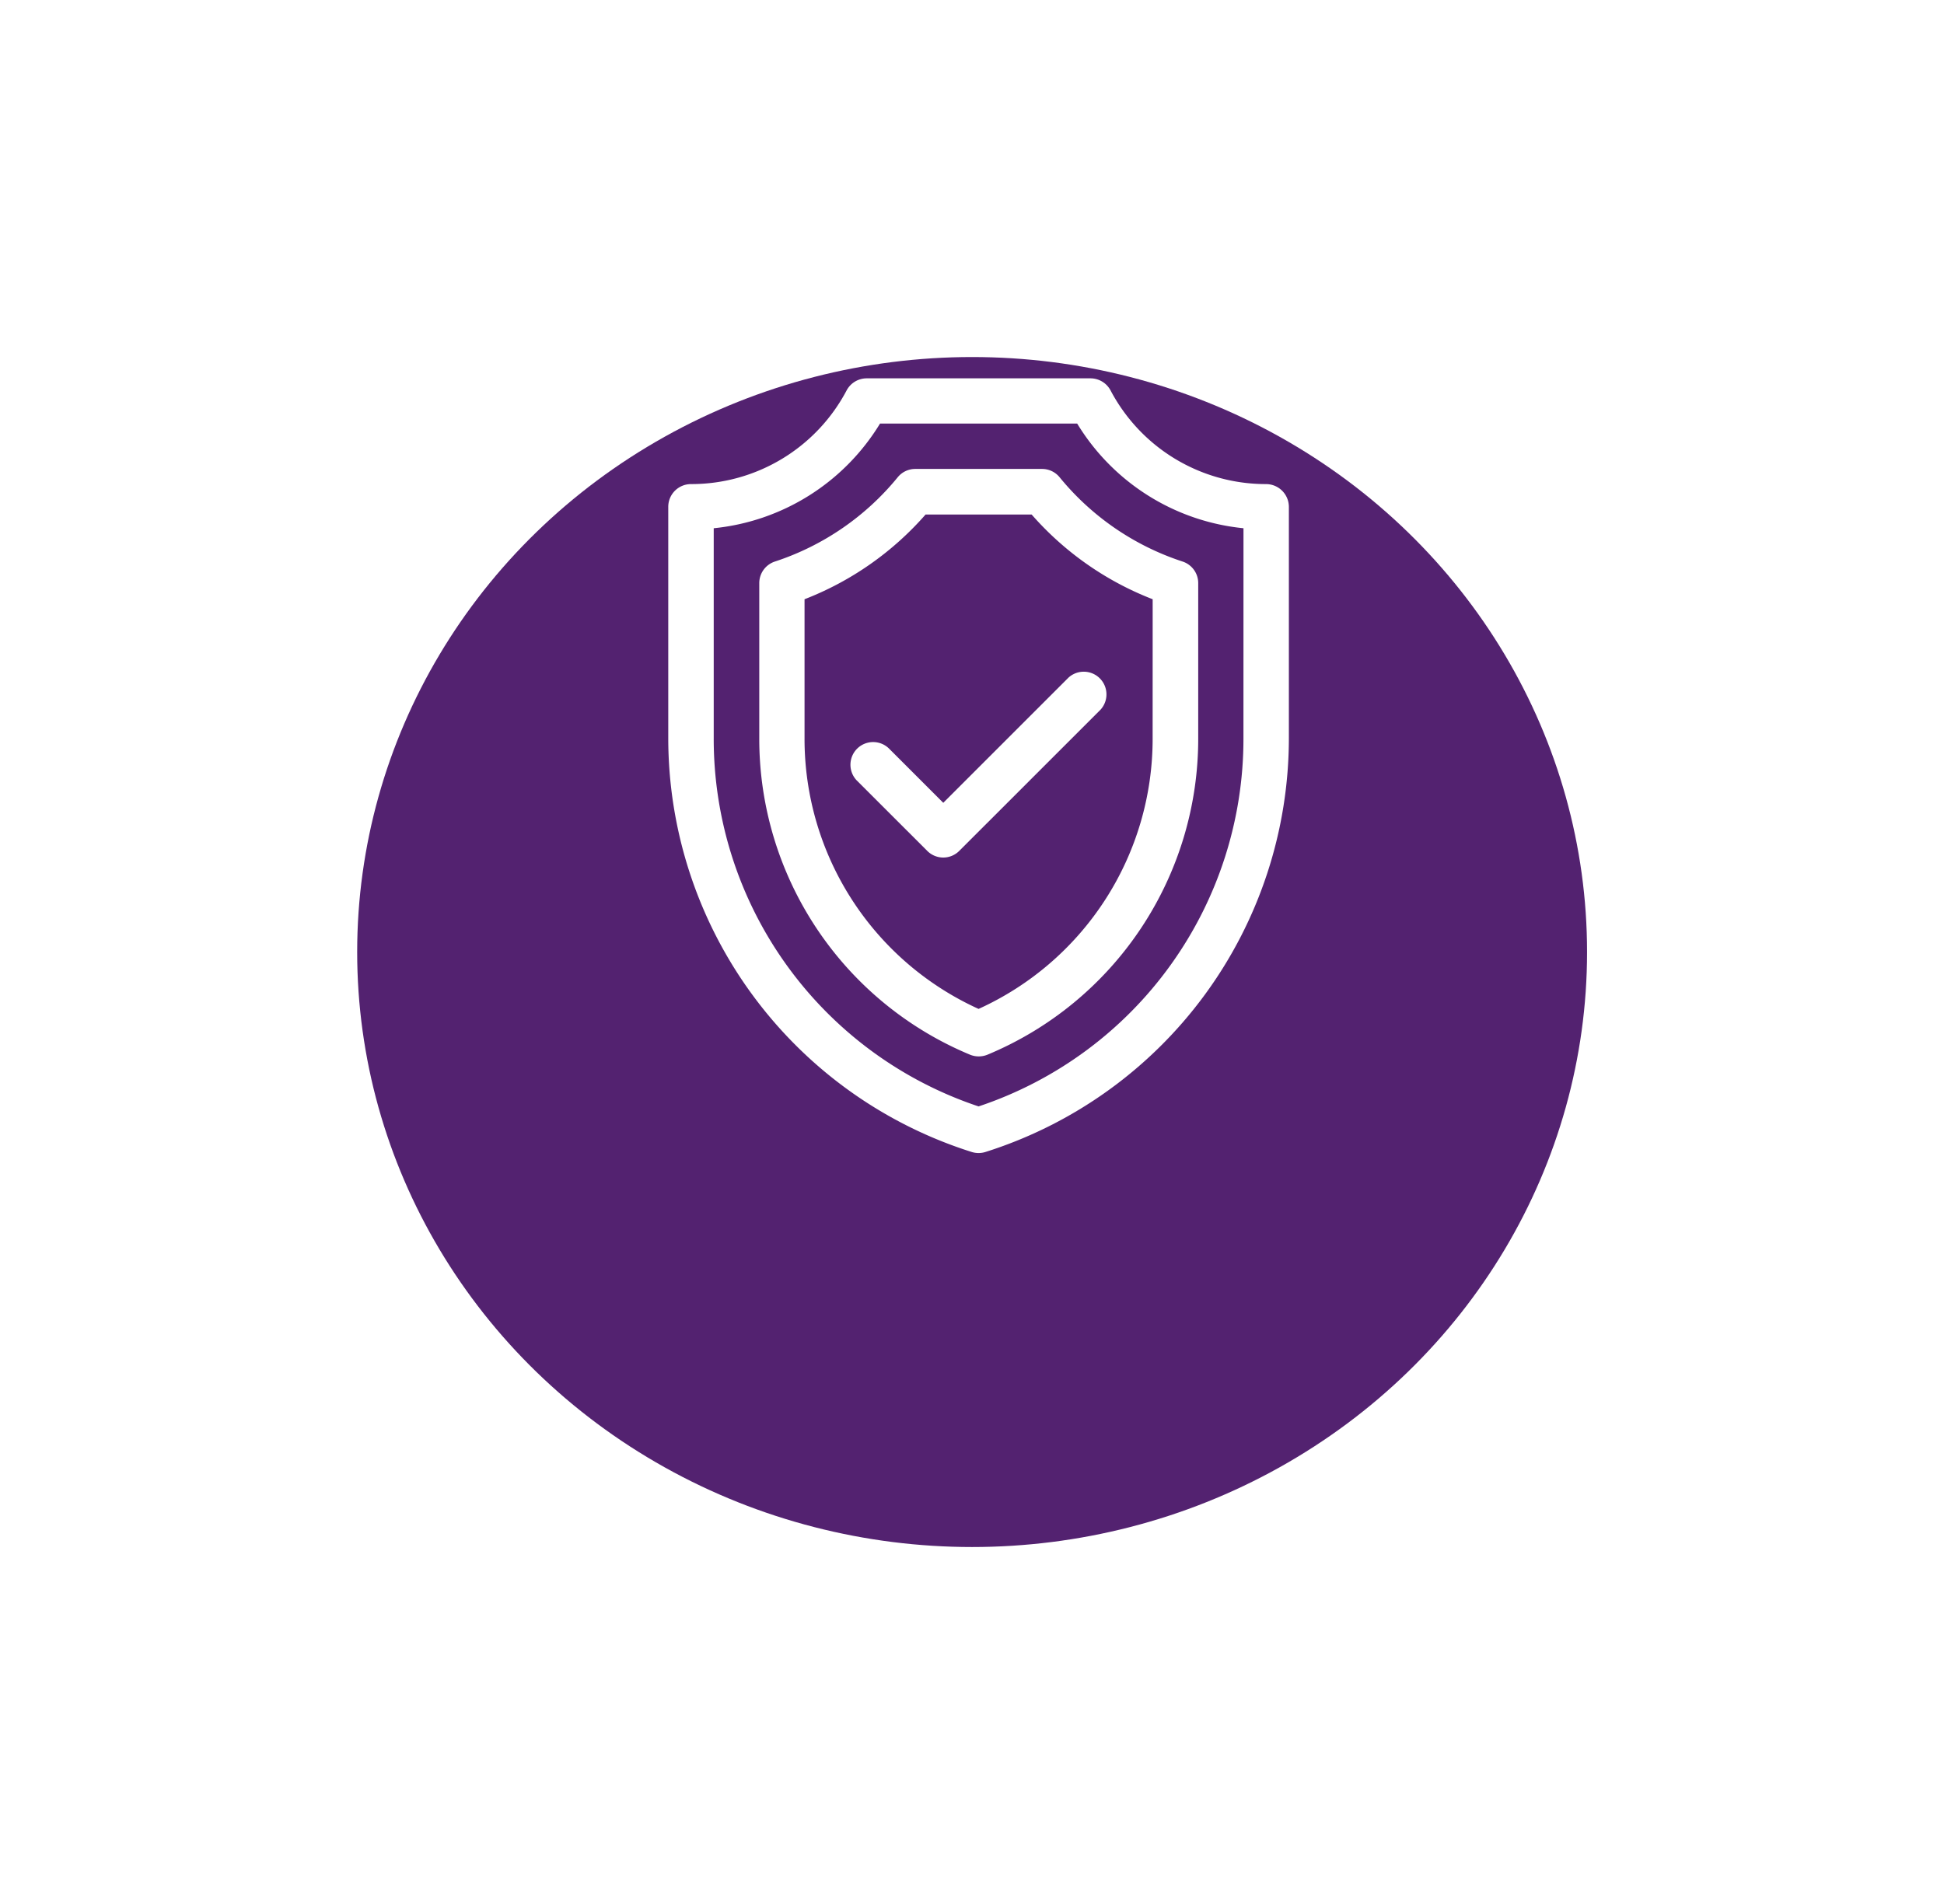 <svg xmlns="http://www.w3.org/2000/svg" xmlns:xlink="http://www.w3.org/1999/xlink" width="49" height="48" viewBox="0 0 49 48">
  <defs>
    <filter id="Ellipse_40" x="0" y="0" width="49" height="48" filterUnits="userSpaceOnUse">
      <feOffset dy="5" input="SourceAlpha"/>
      <feGaussianBlur stdDeviation="3" result="blur"/>
      <feFlood flood-opacity="0.161"/>
      <feComposite operator="in" in2="blur"/>
      <feComposite in="SourceGraphic"/>
    </filter>
  </defs>
  <g id="Group_4578" data-name="Group 4578" transform="translate(9.193 3.871)">
    <g transform="matrix(1, 0, 0, 1, -9.19, -3.87)" filter="url(#Ellipse_40)">
      <ellipse id="Ellipse_40-2" data-name="Ellipse 40" cx="15.5" cy="15" rx="15.5" ry="15" transform="translate(9 4)" fill="#532270"/>
    </g>
    <path id="Path_5500" data-name="Path 5500" d="M606.006,2195.949a.572.572,0,0,0-.81.807l1.781,1.78a.569.569,0,0,0,.809,0l3.561-3.56a.572.572,0,0,0-.809-.807l-3.156,3.156Z" transform="translate(-592.799 -2180.957)" fill="#fff"/>
    <path id="Path_5501" data-name="Path 5501" d="M609.548,2179.669a4.423,4.423,0,0,1-3.921-2.366.574.574,0,0,0-.507-.3h-5.634a.574.574,0,0,0-.507.3,4.425,4.425,0,0,1-3.925,2.366.573.573,0,0,0-.573.573v5.83a10.946,10.946,0,0,0,7.649,10.435.581.581,0,0,0,.345,0,10.946,10.946,0,0,0,7.649-10.435v-5.83A.576.576,0,0,0,609.548,2179.669Zm-.569,6.4a9.767,9.767,0,0,1-6.676,9.289,9.767,9.767,0,0,1-6.676-9.289v-5.287a5.554,5.554,0,0,0,4.192-2.639h4.969a5.551,5.551,0,0,0,4.192,2.639Z" transform="translate(-586.83 -2171.336)" fill="#fff"/>
    <path id="Path_5502" data-name="Path 5502" d="M607.333,2182.483a.57.57,0,0,0-.443-.213h-3.2a.57.57,0,0,0-.443.213,6.68,6.68,0,0,1-3.094,2.122.572.572,0,0,0-.393.543v3.906a8.623,8.623,0,0,0,5.312,7.983.582.582,0,0,0,.44,0,8.623,8.623,0,0,0,5.312-7.983v-3.906a.572.572,0,0,0-.393-.543A6.68,6.68,0,0,1,607.333,2182.483Zm2.342,6.572a7.476,7.476,0,0,1-4.387,6.828,7.476,7.476,0,0,1-4.387-6.828v-3.5a7.8,7.8,0,0,0,3.051-2.136h2.673a7.8,7.8,0,0,0,3.051,2.136Z" transform="translate(-589.815 -2174.319)" fill="#fff"/>
  </g>
</svg>
